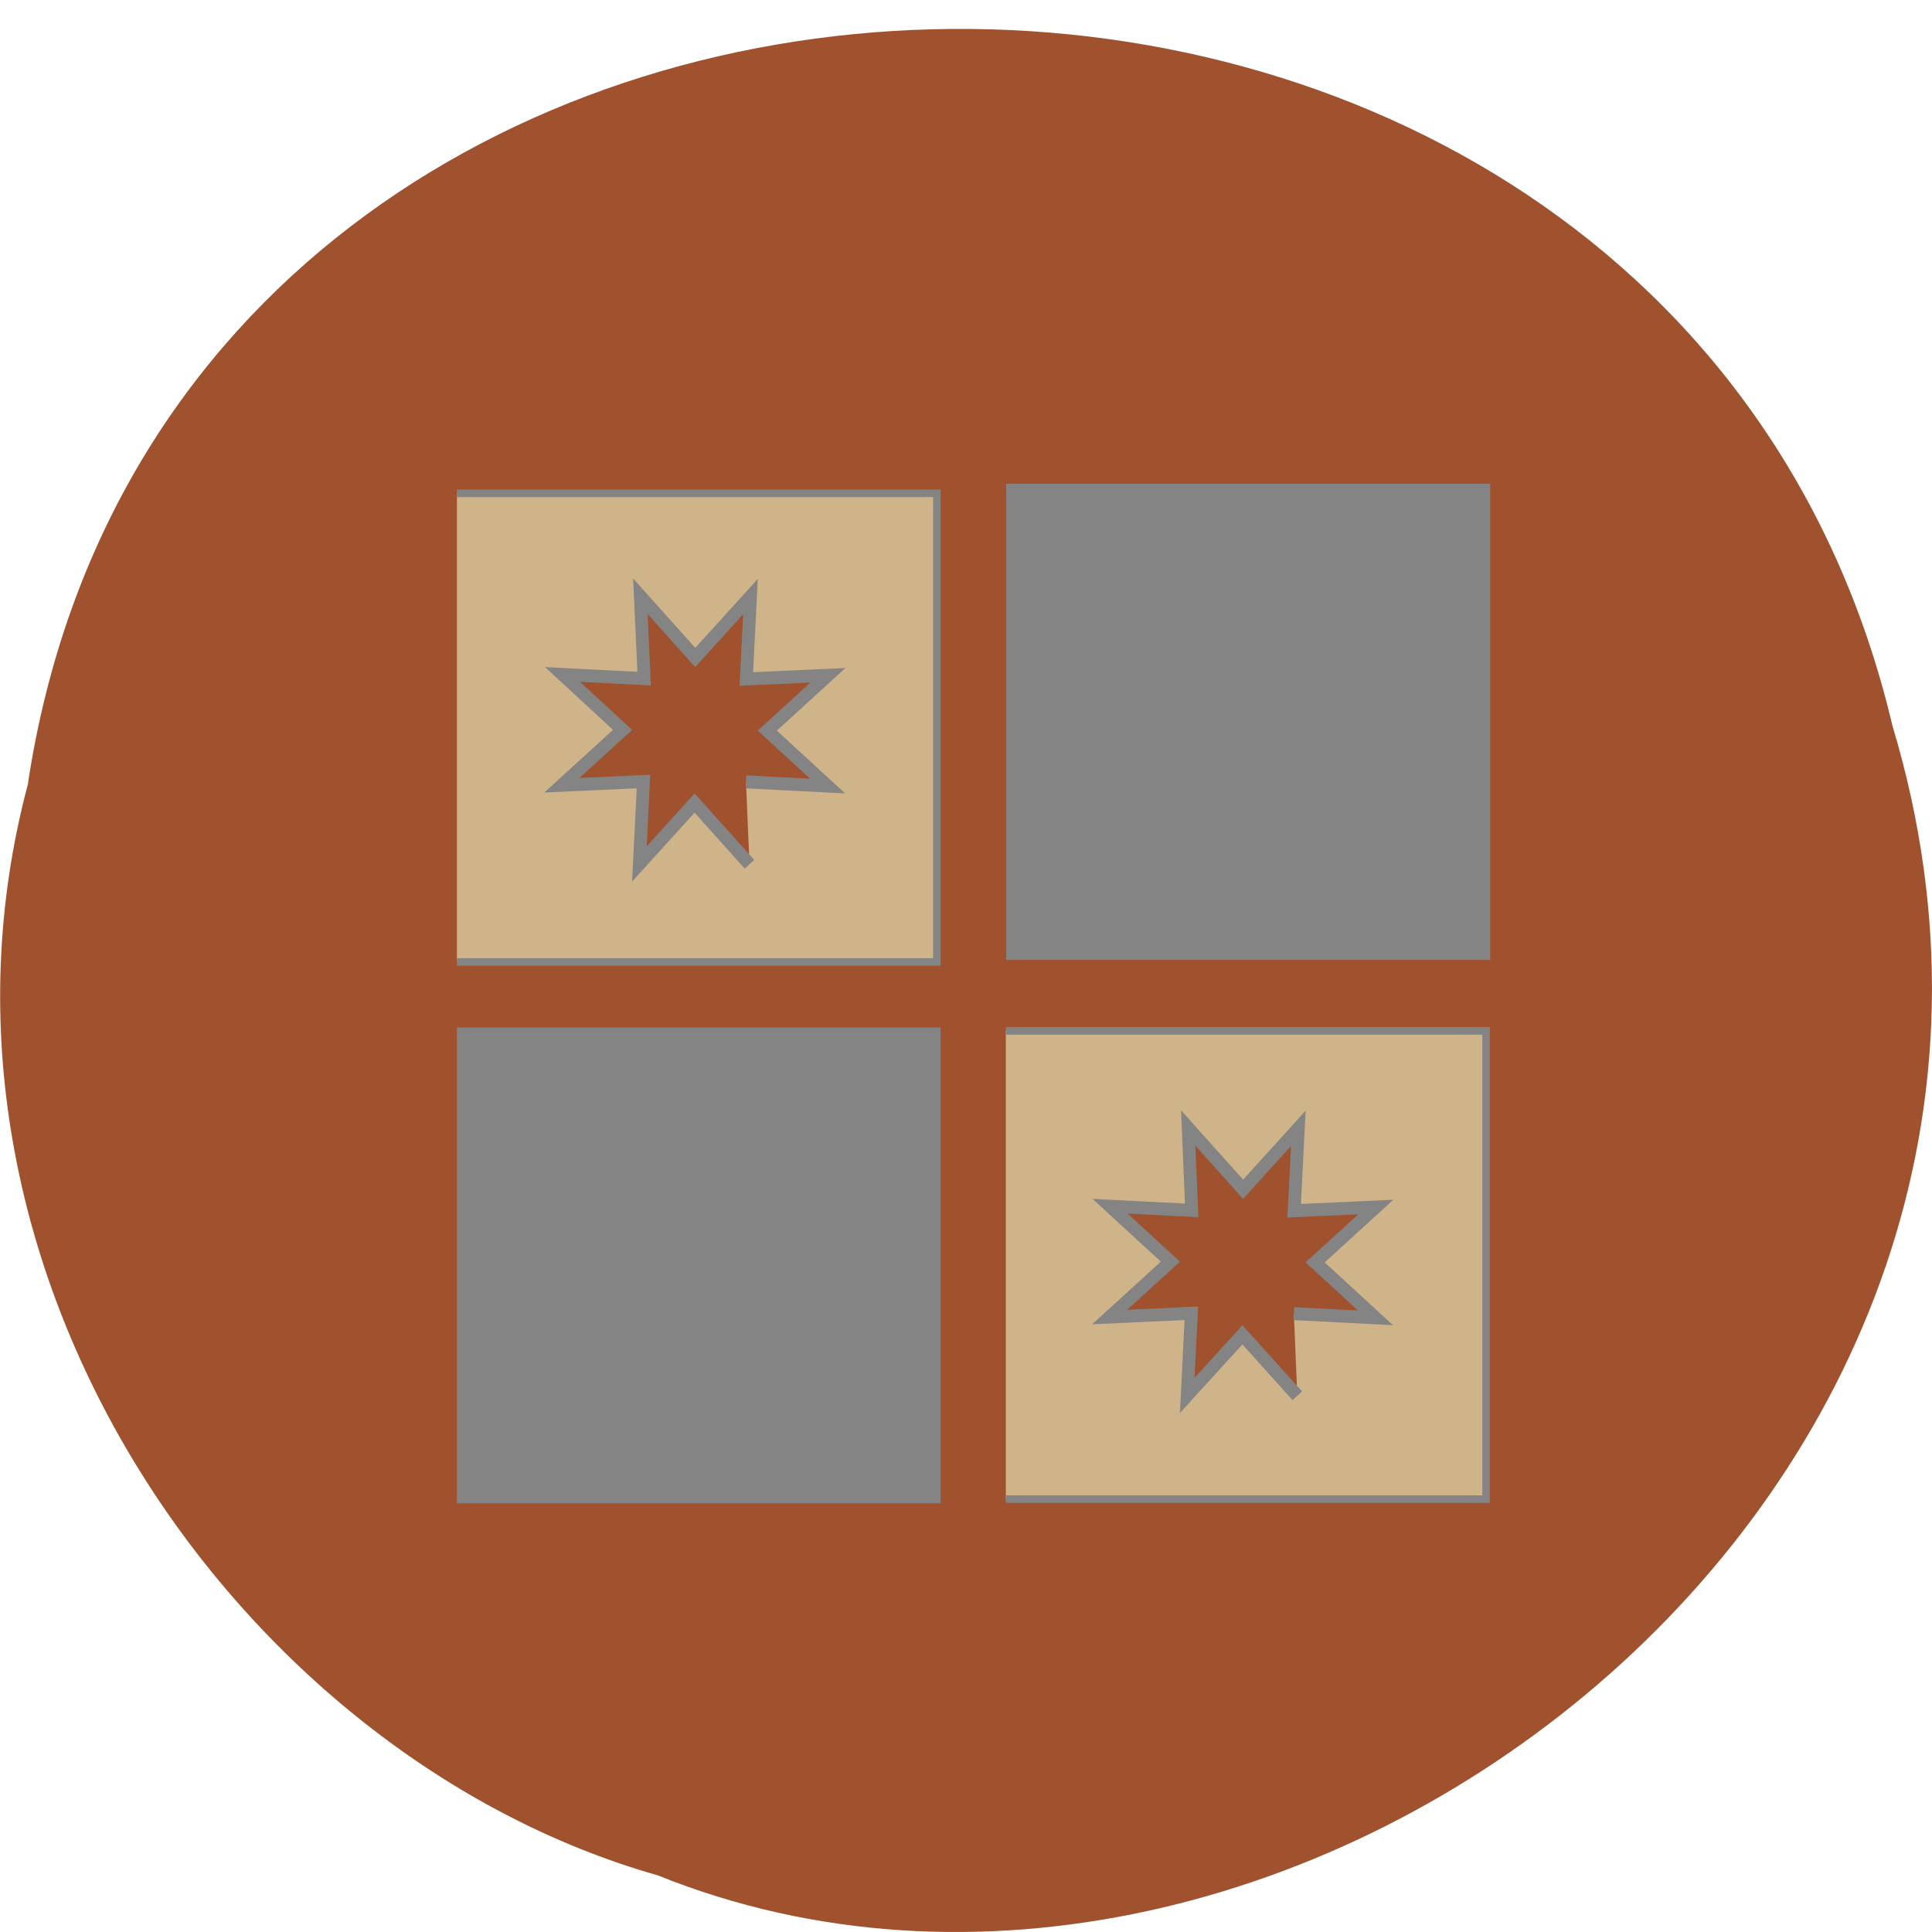 <svg xmlns="http://www.w3.org/2000/svg" viewBox="0 0 22 22"><path d="m 0.32 8.91 c 1.707 -11.16 18.668 -11.496 21.23 -0.645 c 2.641 8.785 -6.914 15.969 -14.06 13.09 c -4.785 -1.359 -8.648 -6.926 -7.168 -12.441" fill="#9f522d"/><g stroke="#848484"><g transform="scale(0.086)"><g fill="#848484"><path d="m 133.23 64.55 h 63.59 v 62.05 h -63.59"/><path d="m 60.5 136.55 h 63.55 v 62 h -63.55"/></g><g fill="#cfb389"><path d="m 133.18 136.5 h 63.59 v 62 h -63.59"/><path d="m 60.5 65.32 h 63.55 v 62.05 h -63.55"/></g></g><g fill="#9f522d"><path d="m 85.01 101.01 l -4.611 -4.399 l -3.927 5.01 l -0.161 -6.37 l -6.308 0.759 l 4.385 -4.615 l -4.976 -3.921 l 6.353 -0.153 l -0.772 -6.325 l 4.611 4.399 l 3.927 -5.01 l 0.161 6.37 l 6.308 -0.759 l -4.385 4.615 l 5 3.919 l -6.353 0.153" transform="matrix(0.146 0.011 -0.011 0.147 -2.766 -5.942)"/><path d="m 85.01 100.99 l -4.609 -4.372 l -3.929 4.979 l -0.159 -6.344 l -6.308 0.759 l 4.385 -4.615 l -5 -3.919 l 6.353 -0.153 l -0.746 -6.327 l 4.611 4.399 l 3.927 -5.01 l 0.161 6.37 l 6.308 -0.759 l -4.385 4.615 l 5 3.919 l -6.353 0.153" transform="matrix(0.146 0.011 -0.011 0.147 3.472 0.113)"/></g></g></svg>